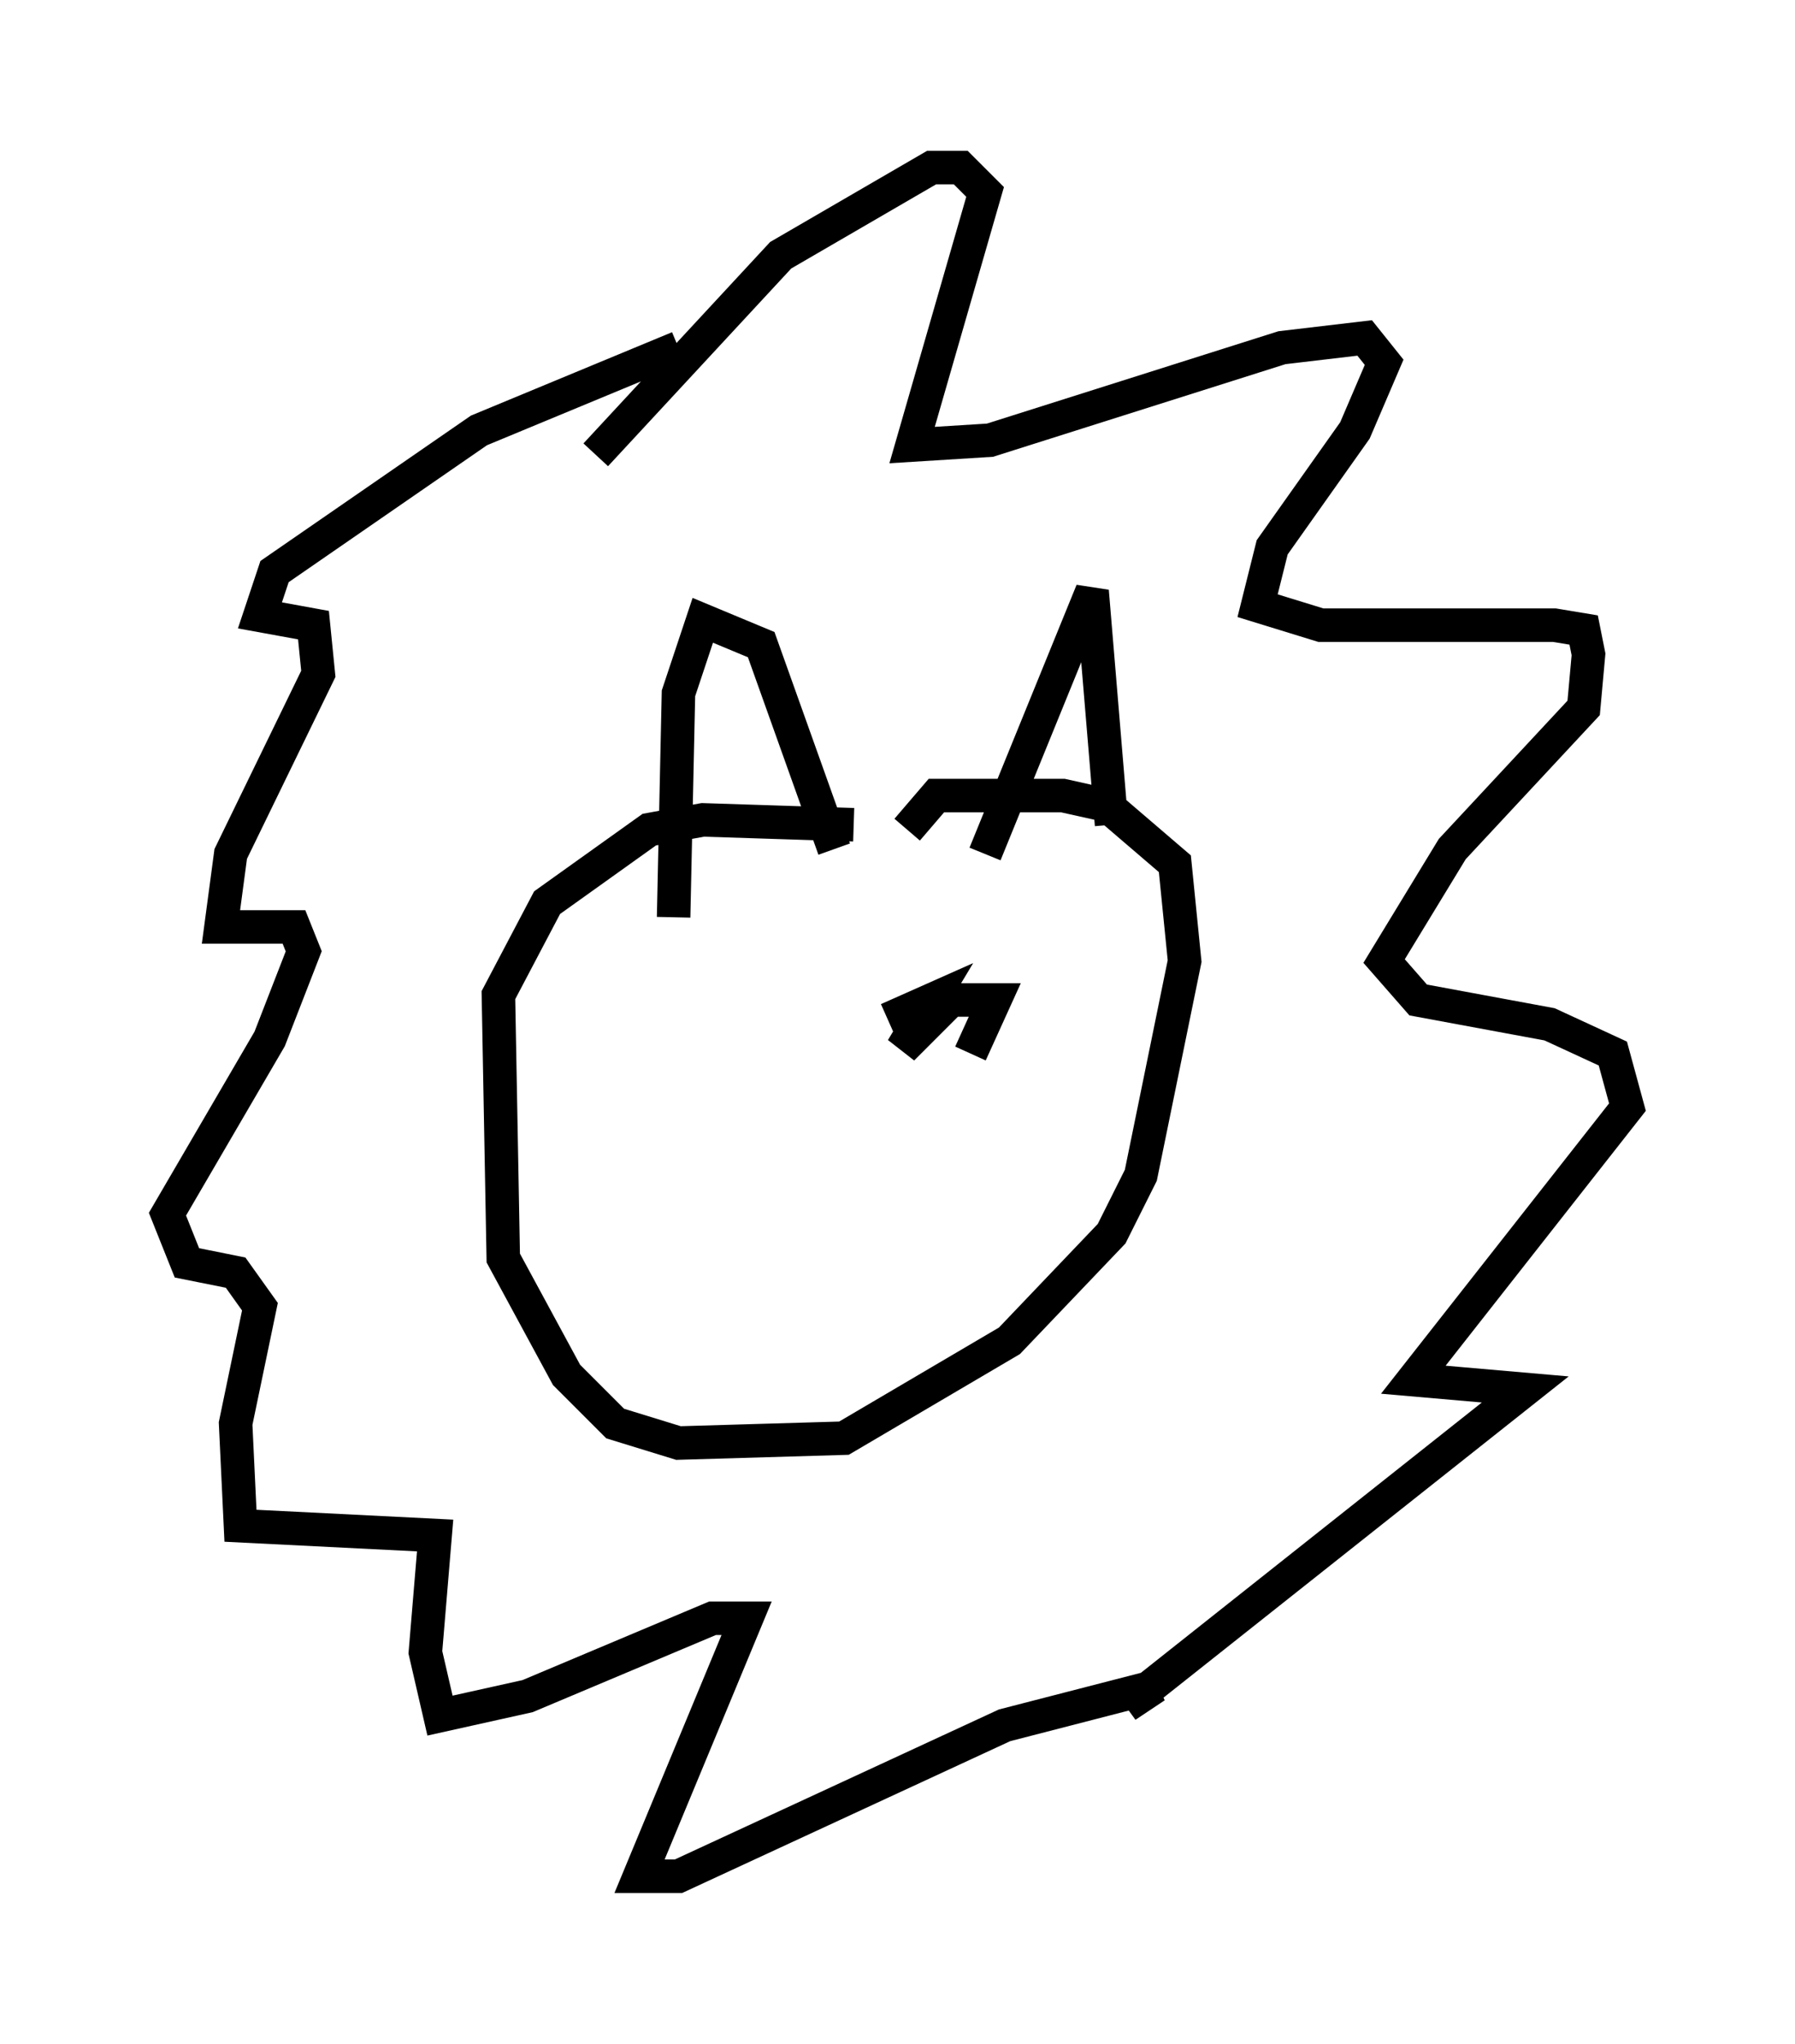 <?xml version="1.0" encoding="utf-8" ?>
<svg baseProfile="full" height="60.983" version="1.1" width="53.575" xmlns="http://www.w3.org/2000/svg" xmlns:ev="http://www.w3.org/2001/xml-events" xmlns:xlink="http://www.w3.org/1999/xlink"><defs /><rect fill="white" height="60.983" width="53.575" x="0" y="0" /><path d="M26.352, 25.19 m-0.872, -0.581 l-4.503, -0.145 -1.598, 0.291 l-3.05, 2.179 -1.453, 2.76 l0.145, 7.844 1.888, 3.486 l1.453, 1.453 1.888, 0.581 l4.939, -0.145 4.939, -2.905 l3.05, -3.196 0.872, -1.743 l1.307, -6.391 -0.291, -2.905 l-2.034, -1.743 -1.307, -0.291 l-3.777, 0.0 -0.872, 1.017 m2.324, 0.726 l3.196, -7.844 0.581, 6.972 m-8.279, 0.726 l-2.179, -6.101 -1.743, -0.726 l-0.726, 2.179 -0.145, 6.682 m-2.324, -13.799 l5.52, -5.955 4.503, -2.615 l0.872, 0.0 0.726, 0.726 l-2.179, 7.553 2.324, -0.145 l8.715, -2.76 2.469, -0.291 l0.581, 0.726 -0.872, 2.034 l-2.469, 3.486 -0.436, 1.743 l1.888, 0.581 6.972, 0.0 l0.872, 0.145 0.145, 0.726 l-0.145, 1.598 -3.922, 4.212 l-2.034, 3.341 1.017, 1.162 l3.922, 0.726 1.888, 0.872 l0.436, 1.598 -6.391, 8.134 l3.341, 0.291 -11.911, 9.441 l0.872, -0.581 -4.503, 1.162 l-9.732, 4.503 -1.162, 0.0 l3.196, -7.698 -1.017, 0.0 l-5.52, 2.324 -2.615, 0.581 l-0.436, -1.888 0.291, -3.486 l-5.81, -0.291 -0.145, -3.05 l0.726, -3.486 -0.726, -1.017 l-1.453, -0.291 -0.581, -1.453 l3.05, -5.229 1.017, -2.615 l-0.291, -0.726 -2.179, 0.0 l0.291, -2.179 2.615, -5.374 l-0.145, -1.453 -1.598, -0.291 l0.436, -1.307 6.101, -4.212 l5.955, -2.469 m8.715, 21.061 l0.726, -1.598 -1.307, 0.0 l-1.453, 1.453 0.872, -1.453 l-1.307, 0.581 " fill="none" stroke="black" stroke-width="1" /></svg>